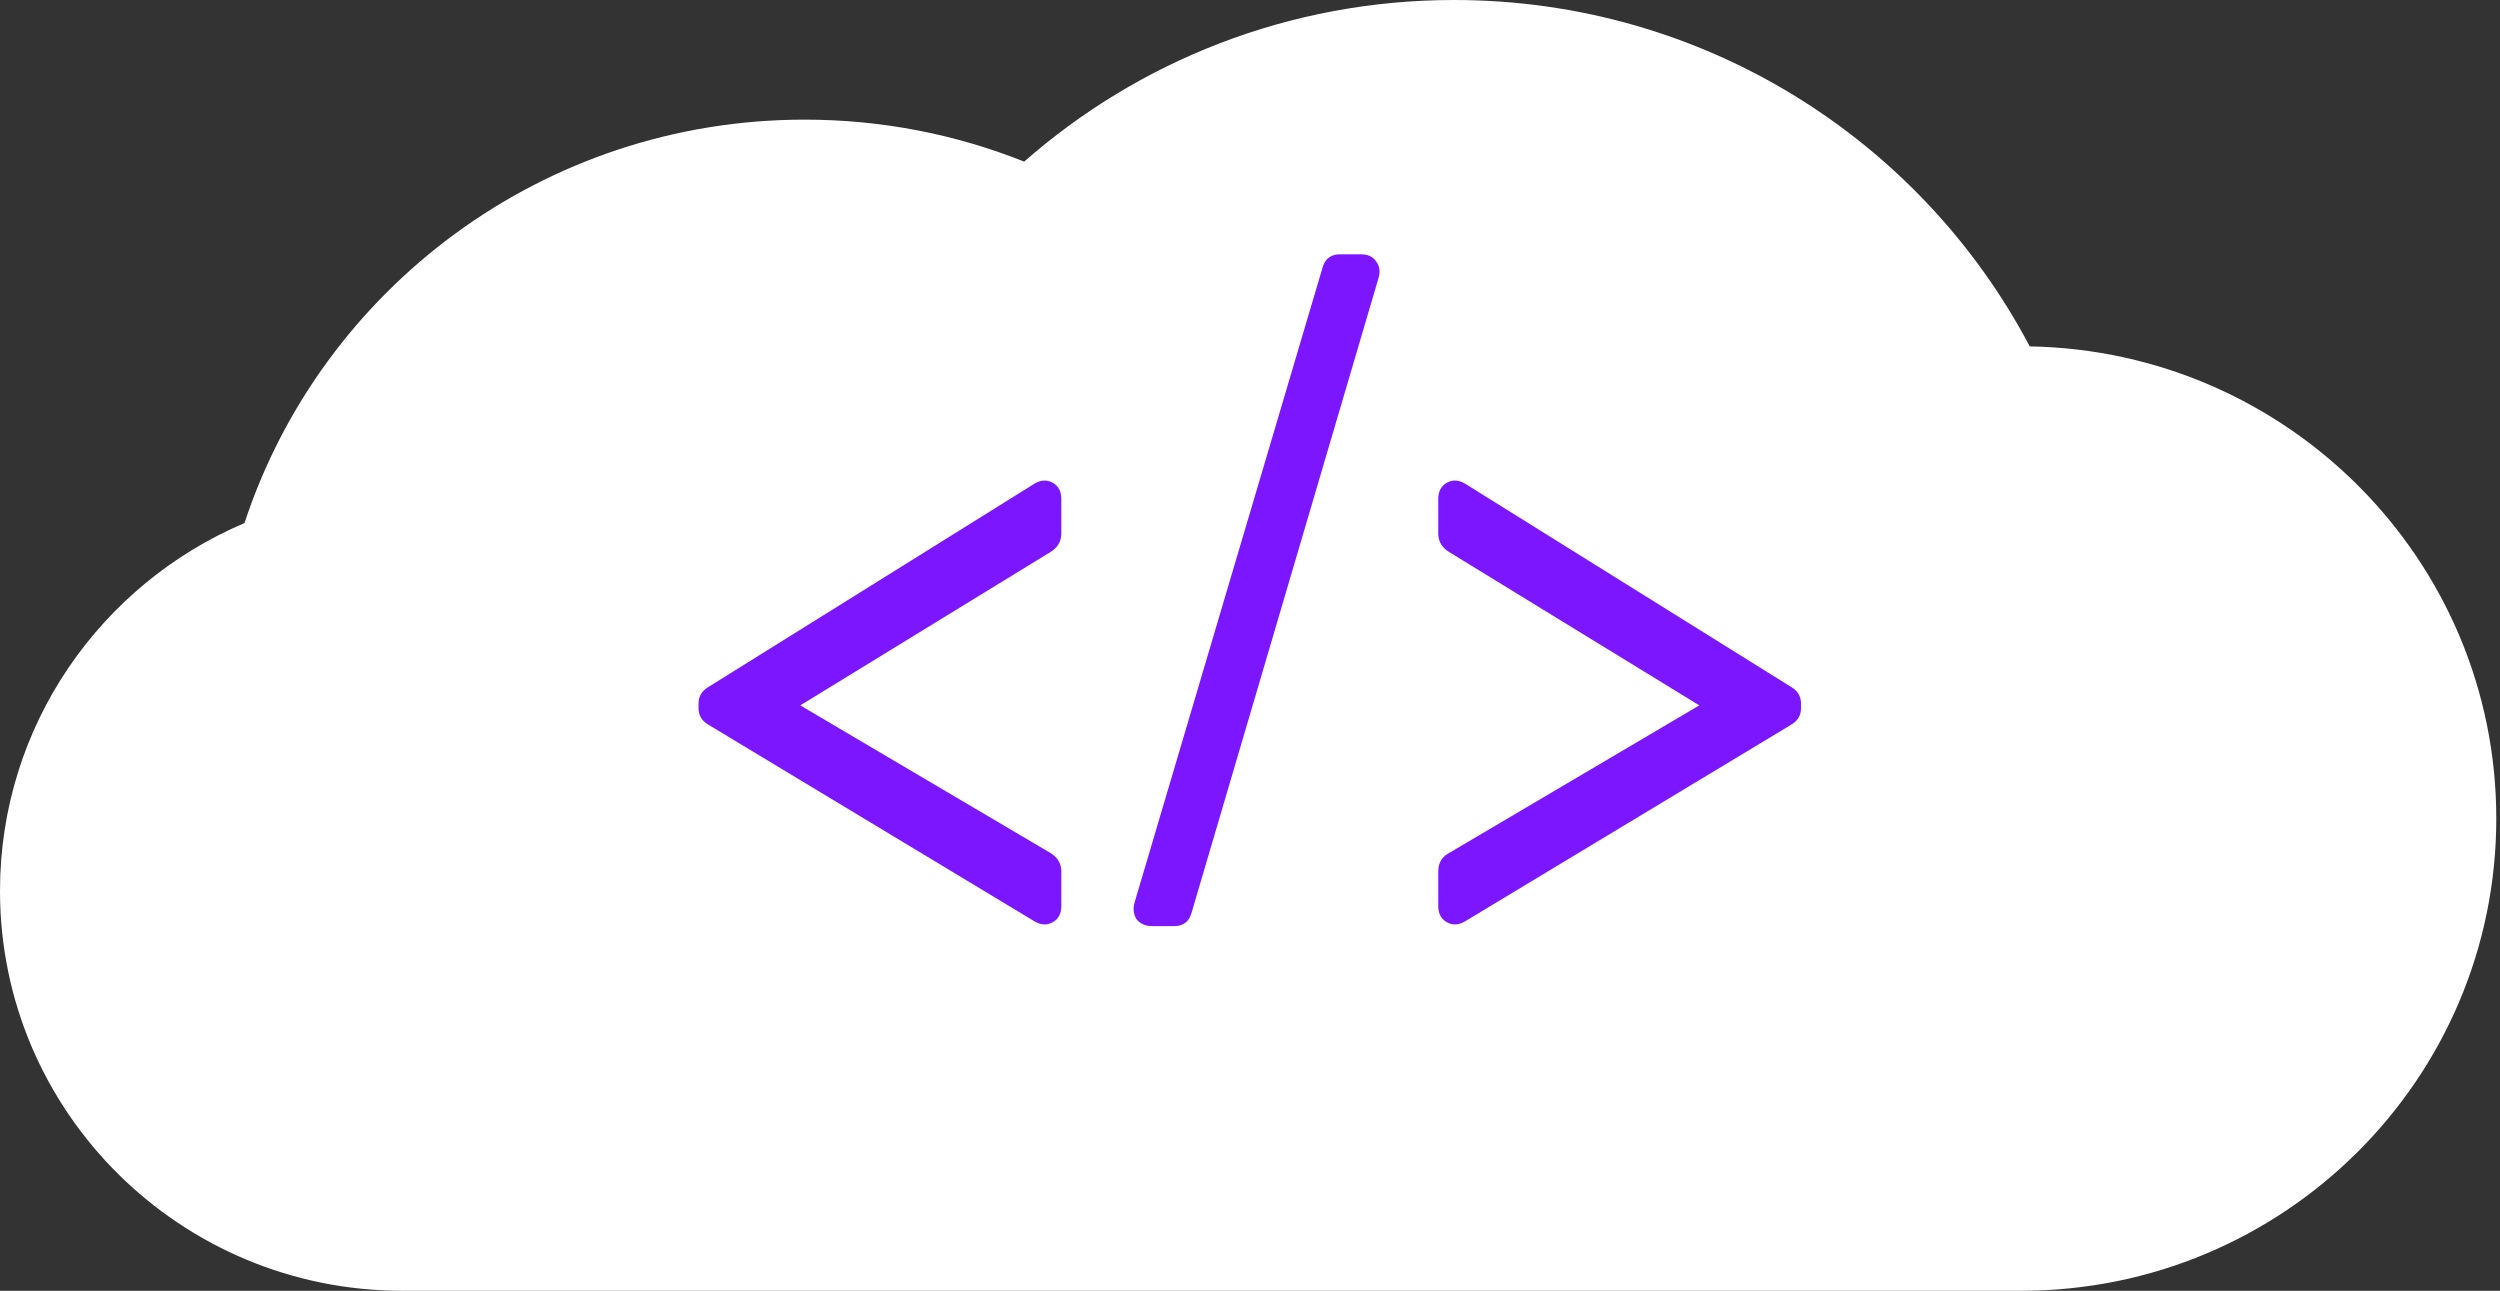 <svg viewBox="0 0 521 269" version="1.1" xmlns="http://www.w3.org/2000/svg" xmlns:xlink="http://www.w3.org/1999/xlink">
<rect x="0" y="0" width="521" height="269" fill="#333333" stroke="none"/>
<title>devcloud-logo</title>
<desc>Created using Figma</desc>
<g id="Canvas" transform="translate(-561 -145)">
<g id="devcloud-logo">
<g id="Combined Shape">
<use xlink:href="#path0_fill" transform="translate(561 145)" fill="#FFFFFF"/>
</g>
<g id="&#60;/&#62;">
<use xlink:href="#path1_fill" transform="translate(665 179)" fill="#7B16FF"/>
</g>
</g>
</g>
<defs>
<path id="path0_fill" fill-rule="evenodd" d="M 422.994 72.187C 400.381 29.278 355.144 0 303.025 0C 268.67 0 237.305 12.722 213.439 33.683C 199.299 28.038 183.858 24.932 167.687 24.932C 113.204 24.932 67.008 60.195 50.949 109.009C 20.994 121.719 0 151.261 0 185.676C 0 231.694 37.538 269 83.844 269C 84.064 269 84.284 268.999 84.504 268.997L 84.504 269L 167.687 269L 303.025 269L 421.199 269C 475.89 269 520.227 224.938 520.227 170.585C 520.227 116.828 476.857 73.138 422.994 72.187Z"/>
<path id="path1_fill" d="M 43.578 117C 42.245 116.2 41.578 115.067 41.578 113.6L 41.578 112.6C 41.578 111.133 42.245 110 43.578 109.2L 111.578 66.8C 112.911 66 114.178 65.933 115.378 66.6C 116.578 67.267 117.178 68.4 117.178 70L 117.178 77.2C 117.178 78.8 116.445 80.067 114.978 81L 62.778 113L 114.978 143.8C 116.445 144.733 117.178 146 117.178 147.6L 117.178 154.8C 117.178 156.4 116.578 157.533 115.378 158.2C 114.178 158.867 112.911 158.8 111.578 158L 43.578 117ZM 132.469 154L 171.669 21.6C 172.202 19.867 173.402 19 175.269 19L 179.669 19C 181.135 19 182.202 19.533 182.869 20.6C 183.535 21.533 183.669 22.667 183.269 24L 144.269 156.4C 143.735 158.133 142.535 159 140.669 159L 136.069 159C 134.735 159 133.669 158.533 132.869 157.6C 132.202 156.533 132.069 155.333 132.469 154ZM 195.731 154.8L 195.731 147.6C 195.731 145.867 196.465 144.6 197.931 143.8L 250.131 113L 197.931 81C 196.465 80.067 195.731 78.8 195.731 77.2L 195.731 70C 195.731 68.4 196.331 67.267 197.531 66.6C 198.731 65.933 199.998 66 201.331 66.8L 269.331 109.2C 270.665 110 271.331 111.133 271.331 112.6L 271.331 113.6C 271.331 115.067 270.665 116.2 269.331 117L 201.331 158C 199.998 158.8 198.731 158.867 197.531 158.2C 196.331 157.533 195.731 156.4 195.731 154.8Z"/>
</defs>
</svg>
